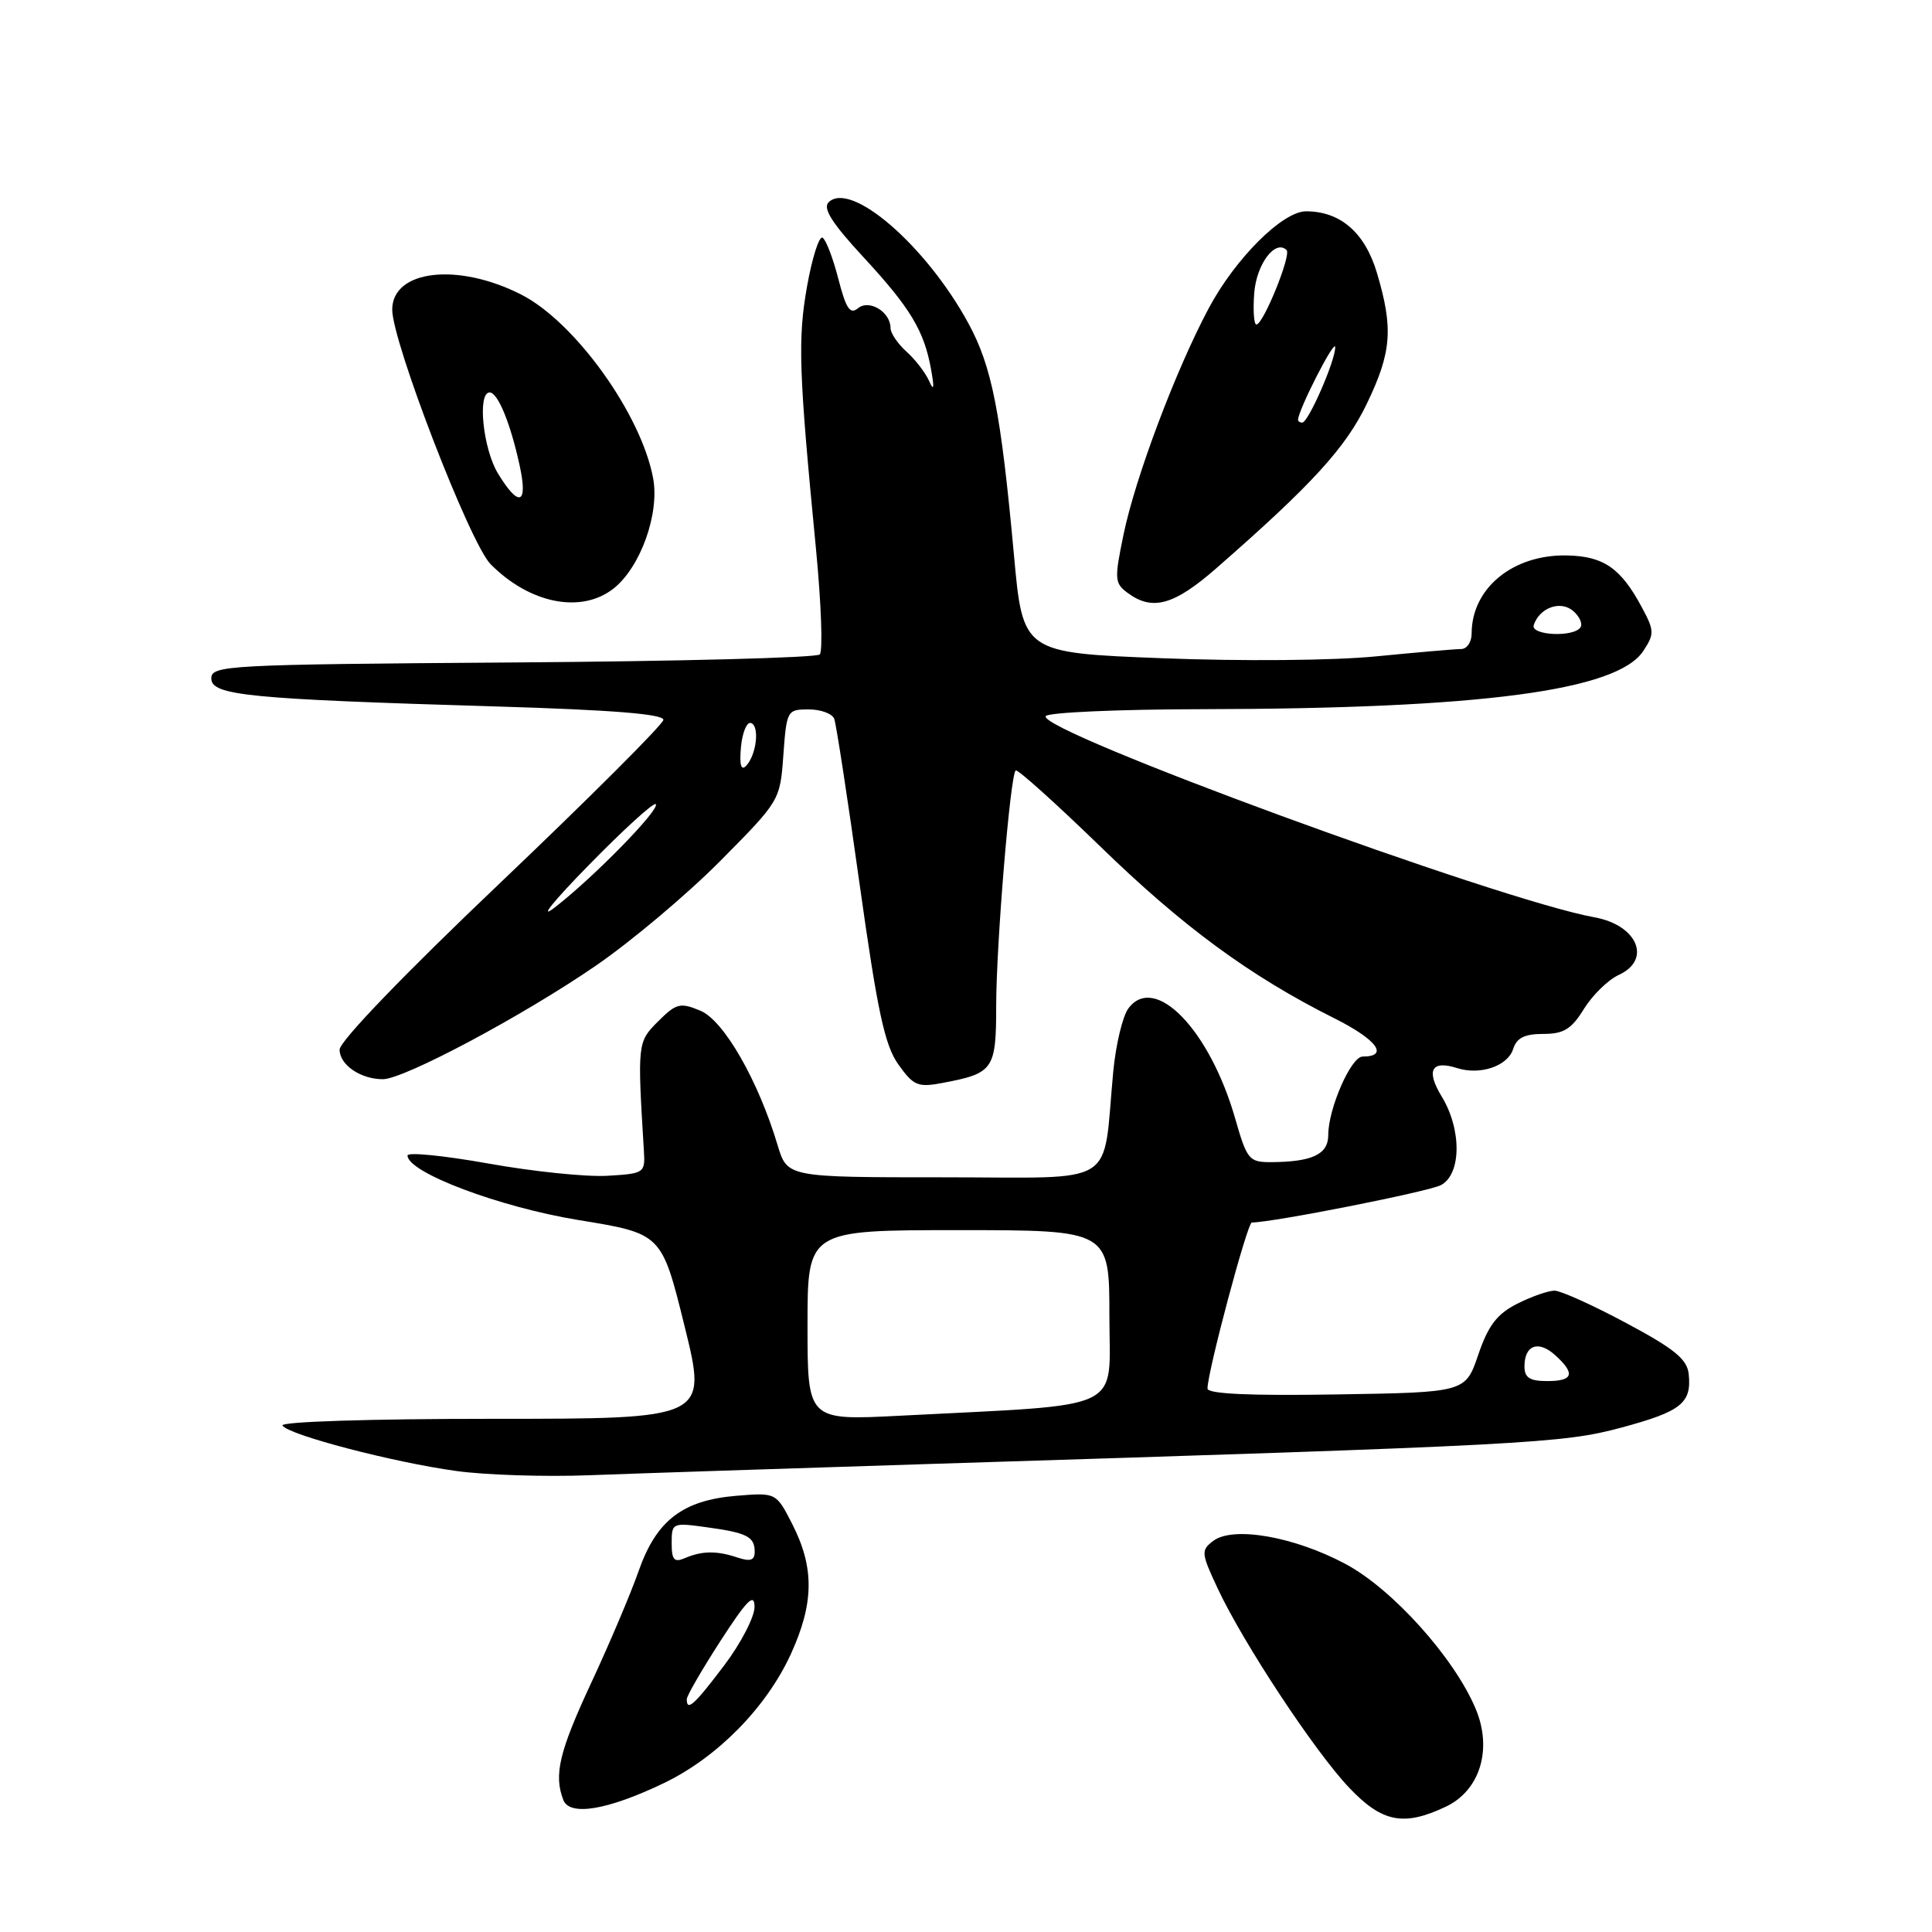 <?xml version="1.0" encoding="UTF-8" standalone="no"?>
<!DOCTYPE svg PUBLIC "-//W3C//DTD SVG 1.1//EN" "http://www.w3.org/Graphics/SVG/1.1/DTD/svg11.dtd" >
<svg xmlns="http://www.w3.org/2000/svg" xmlns:xlink="http://www.w3.org/1999/xlink" version="1.1" viewBox="0 0 256 256">
 <g >
 <path fill="currentColor"
d=" M 191.59 239.39 C 196.11 237.24 197.78 231.79 195.54 226.44 C 192.72 219.69 184.51 210.55 178.28 207.23 C 171.46 203.59 163.37 202.19 160.76 204.18 C 159.12 205.42 159.15 205.79 161.36 210.50 C 164.74 217.73 174.23 232.11 178.78 236.89 C 183.15 241.49 186.00 242.04 191.59 239.39 Z  M 87.95 236.28 C 95.04 232.87 101.51 226.30 104.78 219.20 C 107.87 212.45 107.93 207.74 104.98 201.95 C 102.84 197.77 102.84 197.77 97.58 198.20 C 90.45 198.79 86.97 201.47 84.63 208.15 C 83.60 211.09 80.79 217.73 78.38 222.90 C 74.09 232.11 73.36 235.16 74.64 238.50 C 75.48 240.69 80.51 239.85 87.95 236.28 Z  M 123.00 193.99 C 202.79 191.49 207.09 191.26 214.89 189.15 C 222.79 187.02 224.17 185.91 223.76 182.05 C 223.55 180.10 221.85 178.71 215.50 175.32 C 211.10 172.96 206.82 171.03 206.00 171.02 C 205.18 171.01 202.95 171.79 201.04 172.75 C 198.36 174.11 197.21 175.61 195.88 179.50 C 194.18 184.50 194.18 184.50 177.09 184.77 C 165.61 184.96 160.00 184.70 160.00 183.99 C 160.00 181.77 165.28 162.00 165.87 161.99 C 168.77 161.96 189.33 157.89 190.94 157.03 C 193.65 155.58 193.70 149.66 191.03 145.29 C 188.92 141.82 189.67 140.44 193.08 141.53 C 196.15 142.50 199.78 141.26 200.50 139.00 C 200.97 137.52 202.01 137.00 204.49 137.00 C 207.20 137.00 208.23 136.37 209.89 133.67 C 211.03 131.84 213.09 129.83 214.48 129.19 C 218.90 127.18 216.98 122.58 211.28 121.55 C 198.64 119.28 137.38 96.81 138.57 94.89 C 138.87 94.40 148.20 93.99 159.31 93.97 C 196.21 93.91 214.30 91.52 217.75 86.25 C 219.23 84.00 219.22 83.56 217.53 80.43 C 214.76 75.27 212.48 73.70 207.65 73.60 C 200.49 73.44 195.00 77.93 195.00 83.95 C 195.00 85.08 194.37 86.00 193.61 86.00 C 192.84 86.00 187.78 86.44 182.36 86.97 C 176.72 87.53 164.59 87.63 154.02 87.22 C 135.53 86.50 135.53 86.50 134.35 73.50 C 132.61 54.54 131.44 48.57 128.30 42.81 C 122.71 32.54 112.71 23.89 109.79 26.81 C 109.00 27.60 110.25 29.58 114.36 34.02 C 120.64 40.81 122.46 43.82 123.38 49.00 C 123.82 51.45 123.74 51.90 123.12 50.50 C 122.64 49.40 121.28 47.64 120.12 46.60 C 118.95 45.55 118.00 44.14 118.00 43.47 C 118.00 41.33 115.17 39.61 113.68 40.85 C 112.64 41.71 112.10 40.90 111.09 36.97 C 110.39 34.24 109.45 31.78 109.00 31.50 C 108.55 31.22 107.63 34.09 106.95 37.88 C 105.69 44.92 105.84 49.23 108.12 72.72 C 108.82 79.99 109.05 86.29 108.62 86.72 C 108.19 87.15 89.87 87.63 67.92 87.78 C 29.94 88.05 28.00 88.16 28.00 89.90 C 28.00 92.15 32.90 92.63 65.75 93.61 C 81.14 94.07 87.97 94.62 87.90 95.39 C 87.84 96.00 78.16 105.67 66.40 116.87 C 53.60 129.04 45.00 137.98 45.00 139.08 C 45.00 141.10 47.78 143.00 50.73 143.00 C 53.53 143.00 69.27 134.61 78.95 127.96 C 83.65 124.73 91.07 118.49 95.43 114.09 C 103.34 106.11 103.37 106.07 103.80 100.04 C 104.23 94.14 104.31 94.00 107.15 94.00 C 108.75 94.00 110.28 94.56 110.54 95.25 C 110.80 95.94 112.32 105.82 113.91 117.21 C 116.27 134.03 117.23 138.51 119.04 141.05 C 121.04 143.86 121.62 144.11 124.86 143.50 C 131.66 142.22 132.00 141.74 132.00 133.21 C 132.01 125.17 133.85 102.81 134.58 102.09 C 134.80 101.86 139.83 106.38 145.75 112.12 C 156.73 122.80 165.61 129.32 176.79 134.92 C 182.45 137.75 184.11 140.00 180.55 140.00 C 179.02 140.00 176.00 146.90 176.00 150.40 C 176.00 152.96 173.88 153.96 168.41 153.99 C 165.51 154.00 165.23 153.66 163.68 148.25 C 160.30 136.44 153.00 128.91 149.51 133.63 C 148.75 134.66 147.85 138.43 147.51 142.00 C 146.05 157.55 148.52 156.00 125.07 156.00 C 104.32 156.00 104.32 156.00 103.04 151.75 C 100.47 143.16 95.90 135.20 92.80 133.92 C 90.12 132.81 89.61 132.94 87.21 135.33 C 84.46 138.08 84.45 138.20 85.32 152.50 C 85.50 155.43 85.38 155.51 80.45 155.80 C 77.67 155.96 70.58 155.23 64.70 154.17 C 58.81 153.12 54.00 152.64 54.00 153.11 C 54.00 155.36 66.20 159.96 76.70 161.67 C 87.68 163.46 87.68 163.46 90.71 175.73 C 93.74 188.00 93.74 188.00 65.31 188.00 C 49.01 188.00 37.12 188.38 37.43 188.89 C 38.20 190.13 52.11 193.77 60.50 194.92 C 64.35 195.45 72.22 195.70 78.00 195.48 C 83.78 195.26 104.03 194.59 123.00 193.99 Z  M 81.29 77.99 C 84.87 75.17 87.42 68.05 86.54 63.35 C 84.95 54.86 76.19 42.67 69.08 39.04 C 60.69 34.76 52.03 35.75 51.97 40.99 C 51.93 45.20 62.26 71.97 65.00 74.75 C 70.18 79.99 77.01 81.35 81.29 77.99 Z  M 161.14 75.32 C 173.78 64.28 178.30 59.35 181.11 53.50 C 184.40 46.68 184.64 43.52 182.46 36.19 C 180.87 30.83 177.62 28.00 173.05 28.00 C 169.95 28.00 163.68 34.25 160.16 40.85 C 155.78 49.06 150.42 63.31 148.87 70.85 C 147.64 76.79 147.68 77.29 149.47 78.60 C 152.72 80.98 155.58 80.18 161.14 75.32 Z  M 91.00 225.16 C 91.00 224.70 93.02 221.22 95.48 217.41 C 98.99 211.99 99.96 211.02 99.98 212.91 C 99.99 214.23 98.19 217.72 95.97 220.66 C 92.00 225.91 91.00 226.82 91.00 225.16 Z  M 89.00 204.47 C 89.00 201.79 89.10 201.74 93.58 202.36 C 99.00 203.10 100.00 203.61 100.00 205.63 C 100.00 206.75 99.42 206.94 97.75 206.39 C 94.98 205.46 93.03 205.48 90.75 206.46 C 89.33 207.07 89.00 206.70 89.00 204.47 Z  M 107.00 175.61 C 107.00 163.00 107.00 163.00 127.00 163.00 C 147.00 163.00 147.00 163.00 147.00 174.40 C 147.00 187.24 149.56 186.02 119.25 187.59 C 107.00 188.22 107.00 188.22 107.00 175.61 Z  M 202.00 181.06 C 202.00 178.23 203.84 177.55 206.06 179.56 C 208.78 182.02 208.48 183.00 205.00 183.00 C 202.70 183.00 202.00 182.55 202.00 181.06 Z  M 77.95 114.70 C 82.59 109.95 86.62 106.28 86.89 106.55 C 87.53 107.19 78.65 116.28 73.50 120.25 C 71.30 121.94 73.30 119.45 77.95 114.70 Z  M 98.18 99.00 C 98.36 97.08 98.95 95.63 99.50 95.80 C 100.69 96.15 100.24 100.08 98.84 101.50 C 98.19 102.16 97.97 101.31 98.18 99.00 Z  M 203.23 82.82 C 203.99 80.54 206.73 79.53 208.41 80.92 C 209.27 81.64 209.73 82.63 209.43 83.11 C 208.58 84.48 202.76 84.21 203.23 82.82 Z  M 65.99 62.75 C 64.00 59.49 63.23 52.00 64.88 52.00 C 65.97 52.00 67.66 56.13 68.87 61.75 C 69.98 66.87 68.76 67.30 65.99 62.75 Z  M 172.00 55.63 C 172.00 54.36 176.89 44.79 176.92 46.00 C 176.96 47.75 173.36 56.00 172.55 56.00 C 172.25 56.00 172.00 55.83 172.00 55.63 Z  M 166.19 38.85 C 166.48 35.00 168.99 31.66 170.48 33.14 C 171.13 33.79 167.39 43.00 166.48 43.00 C 166.15 43.00 166.02 41.13 166.19 38.85 Z "/>
</g>
</svg>